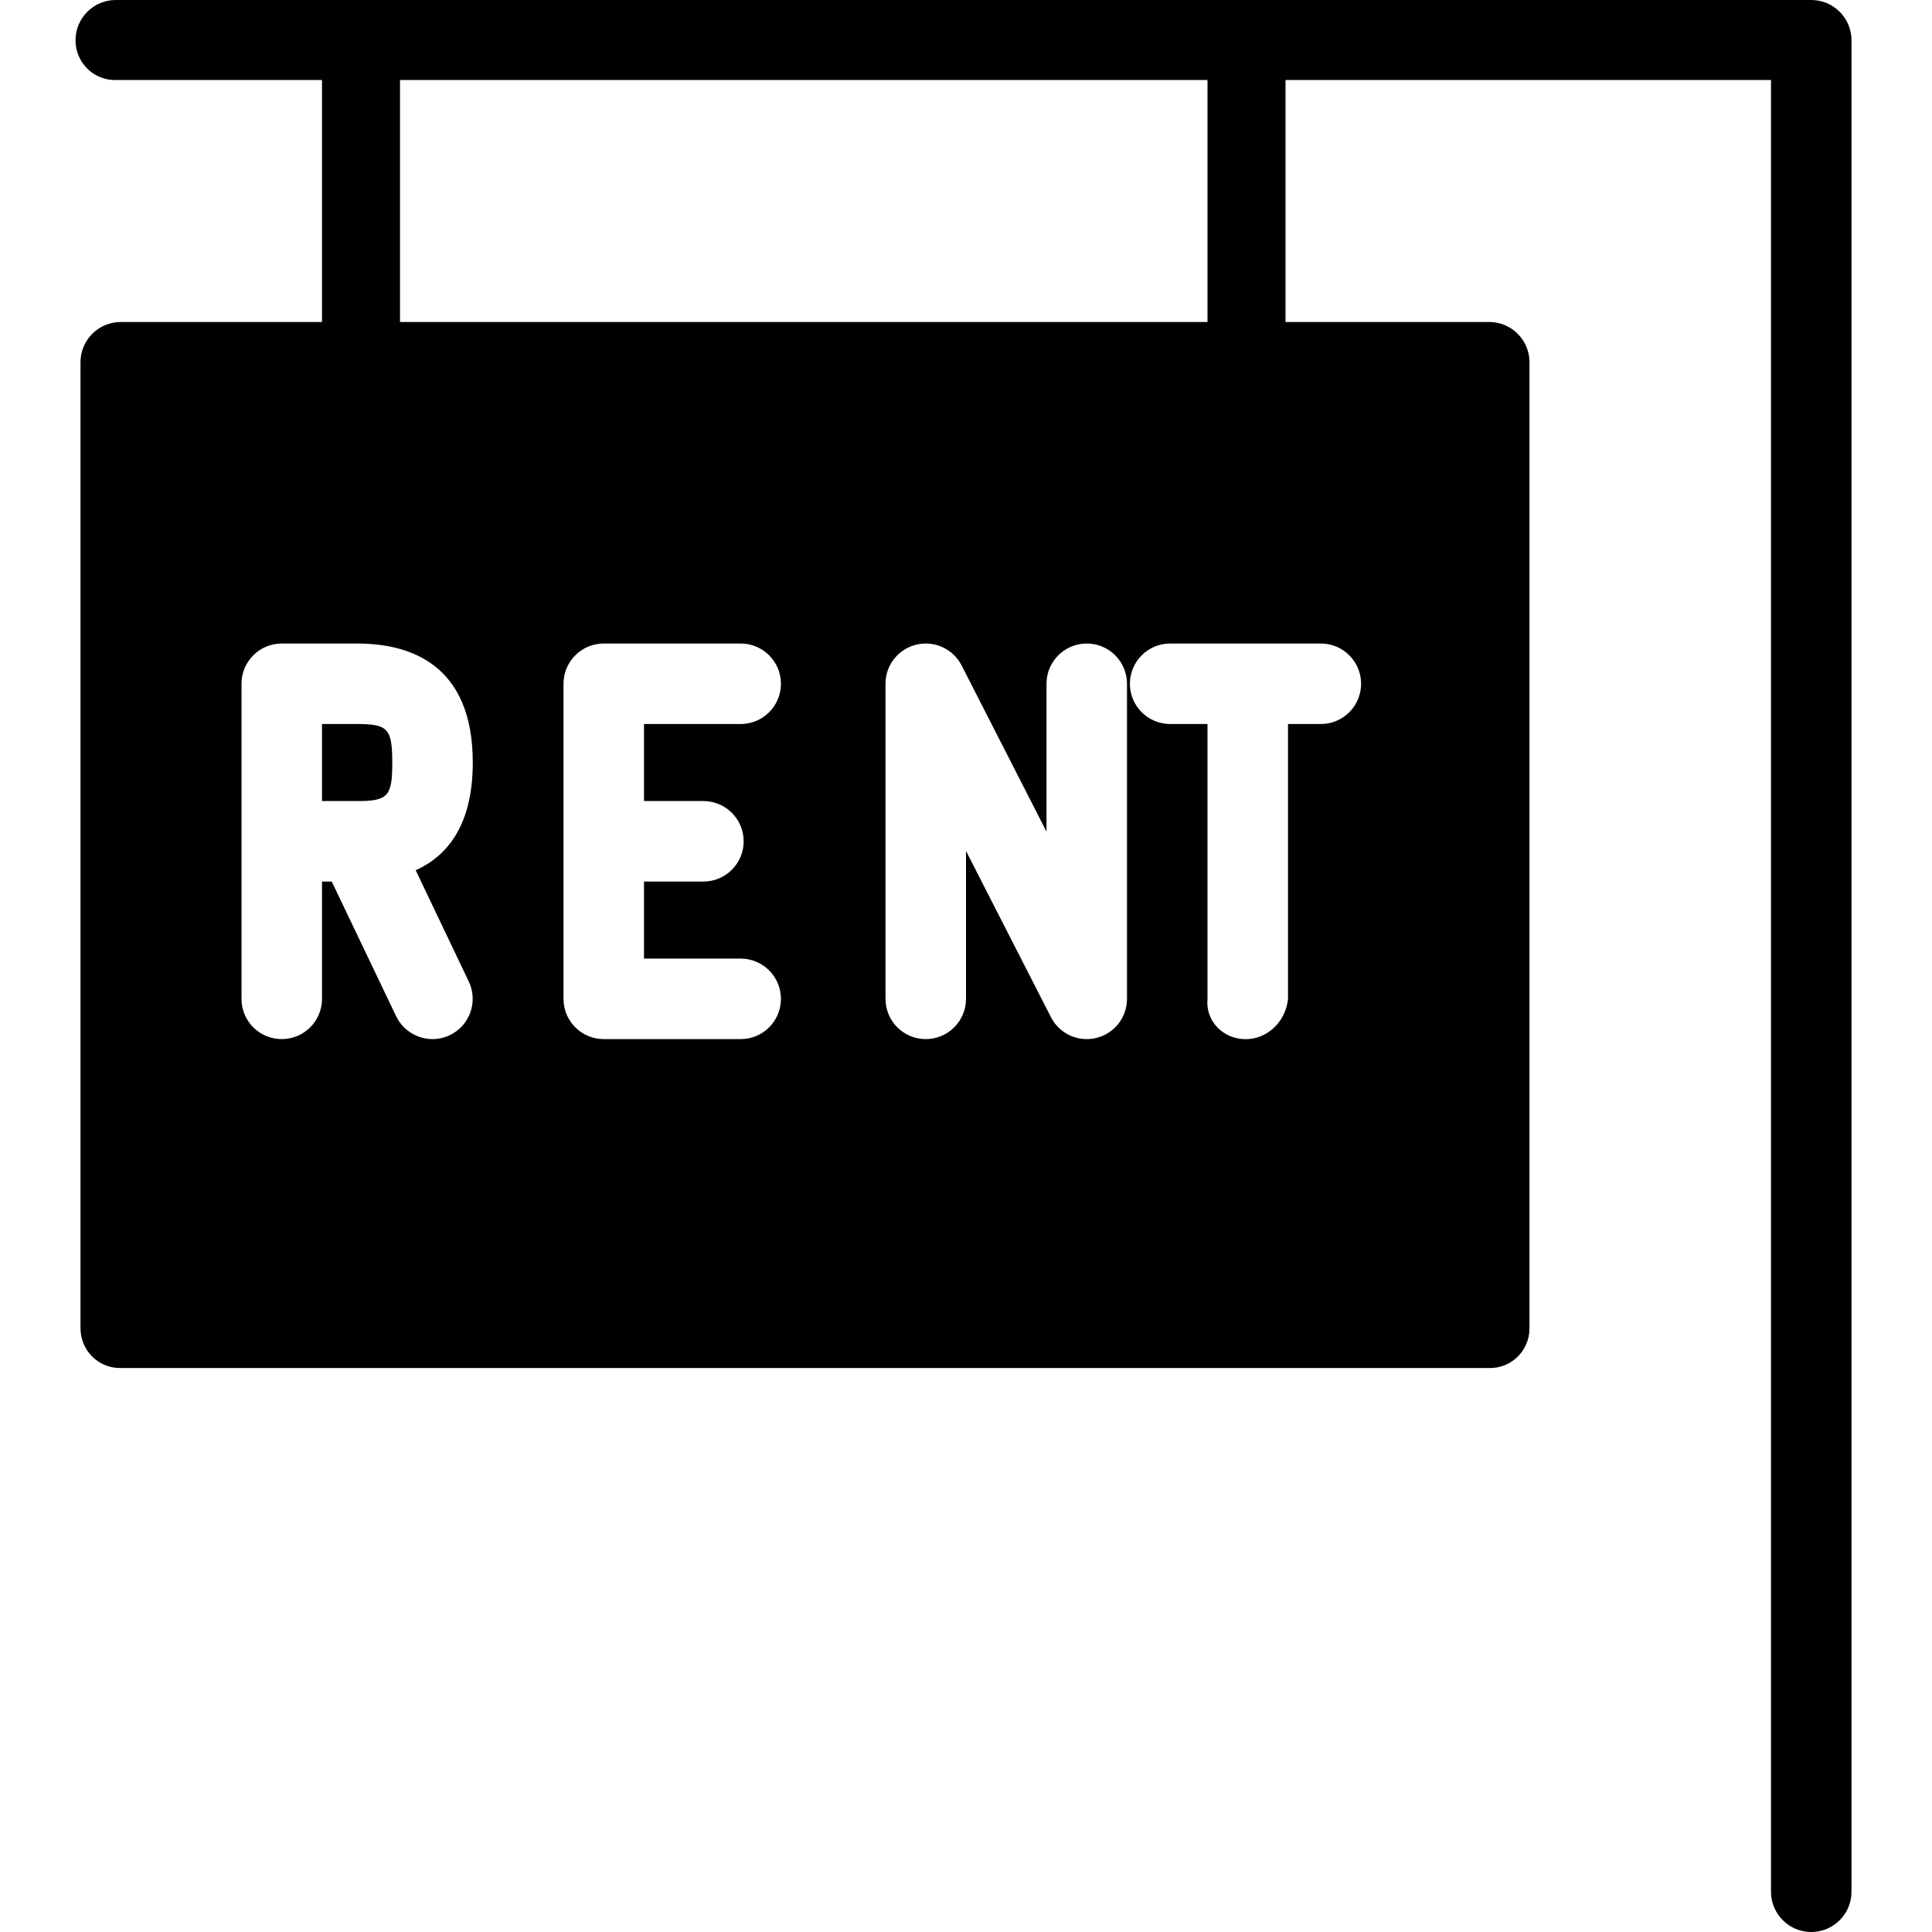 <?xml version="1.0" encoding="utf-8"?>
<!-- Generator: Adobe Illustrator 19.2.0, SVG Export Plug-In . SVG Version: 6.00 Build 0)  -->
<svg version="1.1" xmlns="http://www.w3.org/2000/svg" xmlns:xlink="http://www.w3.org/1999/xlink" x="0px" y="0px" width="24px"
	 height="24px" viewBox="0 0 24 24" enable-background="new 0 0 24 24" xml:space="preserve">
<g id="Filled_Icons">
	<g>
		<path d="M4.437,8.994H4v0.957h0.437c0.383,0,0.436-0.058,0.436-0.479C4.872,9.052,4.819,8.994,4.437,8.994z"/>
		<path d="M22.5,0H1.438c-0.276,0-0.5,0.224-0.5,0.5s0.224,0.5,0.5,0.494H4V4H1.5C1.224,4,1,4.224,1,4.5v12
			c0,0.276,0.224,0.5,0.5,0.494h17C18.776,17,19,16.776,19,16.5v-12C19,4.224,18.776,4,18.5,4h-2.531V0.994H22V23.5
			c0,0.276,0.224,0.5,0.5,0.5s0.5-0.224,0.5-0.5v-23C23,0.224,22.776,0,22.5,0z M4.969,0.994H15V4H4.969V0.994z M5.823,12.192
			c0.119,0.25,0.014,0.548-0.235,0.667c-0.07,0.034-0.143,0.049-0.215,0.049c-0.187,0-0.366-0.106-0.452-0.284l-0.8-1.673H4v1.457
			c0,0.277-0.224,0.5-0.5,0.5S3,12.686,3,12.408V8.494c0-0.276,0.224-0.5,0.5-0.5h0.937c0.655,0,1.436,0.256,1.436,1.478
			c0,0.774-0.313,1.16-0.709,1.339L5.823,12.192z M8.738,9.951c0.276,0,0.5,0.224,0.5,0.5c0,0.276-0.224,0.5-0.5,0.5H8v0.957h1.201
			c0.276,0,0.5,0.225,0.5,0.5c0,0.277-0.224,0.5-0.5,0.5H7.5c-0.276,0-0.5-0.223-0.5-0.5V8.494c0-0.276,0.224-0.5,0.5-0.5h1.701
			c0.276,0,0.5,0.224,0.5,0.5c0,0.276-0.224,0.5-0.5,0.5H8v0.957H8.738z M14,12.408c0,0.231-0.158,0.433-0.383,0.486
			c-0.039,0.01-0.079,0.014-0.117,0.014c-0.185,0-0.358-0.102-0.445-0.273L12,10.571v1.837c0,0.277-0.224,0.5-0.5,0.5
			s-0.5-0.223-0.5-0.5V8.494c0-0.231,0.158-0.432,0.383-0.486c0.227-0.054,0.457,0.053,0.563,0.259L13,10.331V8.494
			c0-0.276,0.224-0.5,0.5-0.5s0.5,0.224,0.5,0.5V12.408z M16.408,7.994c0.276,0,0.5,0.224,0.5,0.5c0,0.276-0.224,0.5-0.5,0.5H16
			v3.415c-0.027,0.277-0.251,0.5-0.527,0.5c-0.276,0-0.5-0.223-0.473-0.5V8.994h-0.464c-0.276,0-0.5-0.224-0.5-0.5
			c0-0.276,0.224-0.5,0.5-0.5H16.408z"/>
	</g>
</g>
<g id="invisible_shape">
	<rect fill="none" width="24" height="24"/>
</g>
</svg>
